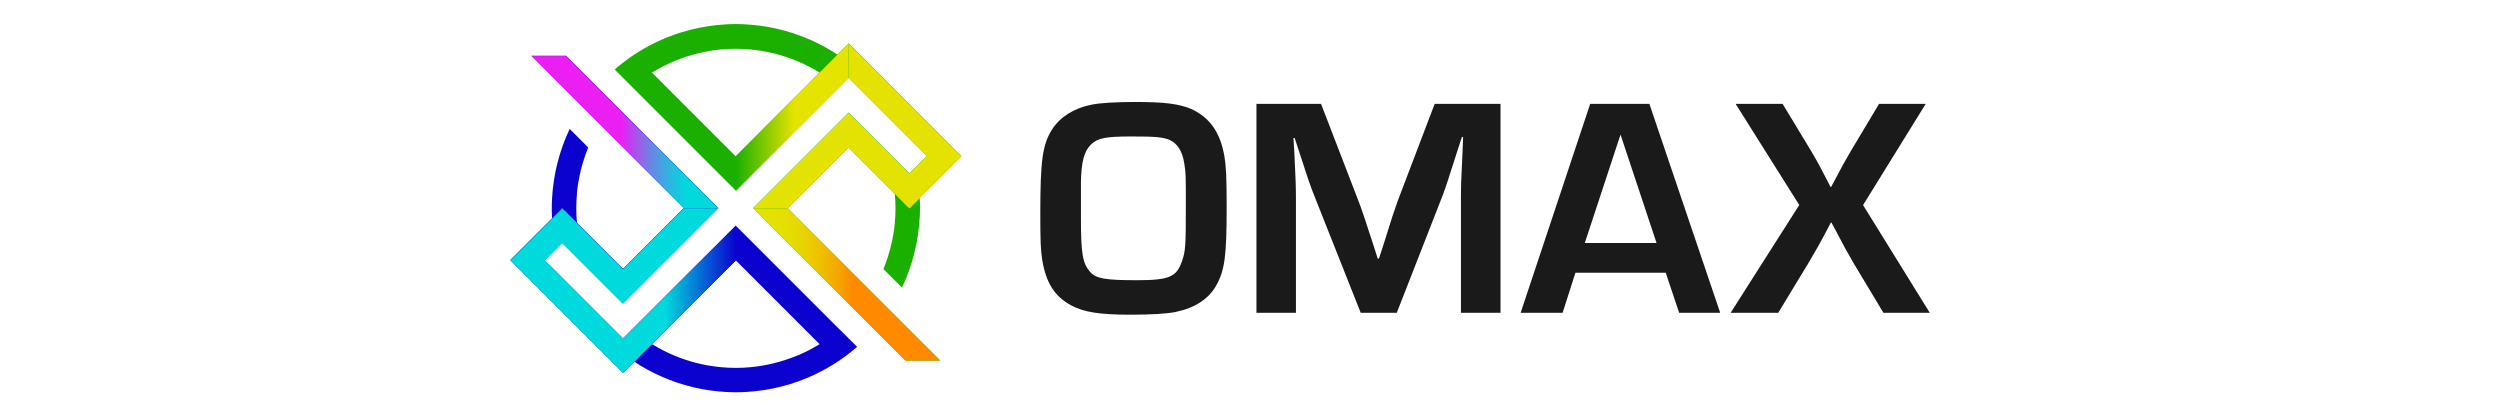 <?xml version="1.0" encoding="UTF-8"?>
<svg id="Layer_1" data-name="Layer 1" xmlns="http://www.w3.org/2000/svg" xmlns:xlink="http://www.w3.org/1999/xlink" viewBox="0 0 240 40">
  <defs>
    <style>
      .cls-1 {
        fill: #0b02cf;
      }

      .cls-1, .cls-2, .cls-3, .cls-4, .cls-5, .cls-6, .cls-7, .cls-8, .cls-9, .cls-10 {
        stroke-width: 0px;
      }

      .cls-2 {
        fill: url(#linear-gradient);
      }

      .cls-3 {
        fill: #00dadd;
      }

      .cls-4 {
        fill: #1a1a1a;
      }

      .cls-5 {
        fill: none;
      }

      .cls-6 {
        fill: url(#linear-gradient-2);
      }

      .cls-7 {
        fill: #1baf00;
      }

      .cls-8 {
        fill: url(#linear-gradient-3);
      }

      .cls-9 {
        fill: #e4e200;
      }

      .cls-10 {
        fill: url(#linear-gradient-4);
      }
    </style>
    <linearGradient id="linear-gradient" x1="70.64" y1="11.26" x2="81.46" y2="11.26" gradientUnits="userSpaceOnUse">
      <stop offset="0" stop-color="#1baf00"/>
      <stop offset=".36" stop-color="#aad300"/>
      <stop offset=".52" stop-color="#e5e300"/>
    </linearGradient>
    <linearGradient id="linear-gradient-2" x1="72.3" y1="27.31" x2="90.26" y2="27.31" gradientUnits="userSpaceOnUse">
      <stop offset=".11" stop-color="#e4e200"/>
      <stop offset=".2" stop-color="#e5dd00"/>
      <stop offset=".29" stop-color="#e9d000"/>
      <stop offset=".38" stop-color="#efbb00"/>
      <stop offset=".48" stop-color="#f89d00"/>
      <stop offset=".53" stop-color="#ff8a00"/>
    </linearGradient>
    <linearGradient id="linear-gradient-3" x1="68.97" y1="12.69" x2="51.02" y2="12.69" gradientUnits="userSpaceOnUse">
      <stop offset=".17" stop-color="#00dadd"/>
      <stop offset=".2" stop-color="#0dcfde"/>
      <stop offset=".27" stop-color="#31b2e1"/>
      <stop offset=".36" stop-color="#6a85e6"/>
      <stop offset=".46" stop-color="#b946ee"/>
      <stop offset=".52" stop-color="#eb1ff3"/>
    </linearGradient>
    <linearGradient id="linear-gradient-4" x1="70.64" y1="28.74" x2="59.81" y2="28.74" gradientUnits="userSpaceOnUse">
      <stop offset="0" stop-color="#0b02cf"/>
      <stop offset=".63" stop-color="#00dadd"/>
    </linearGradient>
  </defs>
  <g>
    <path class="cls-1" d="M55.39,18.59c-.09.94-.09,1.88,0,2.82l-1.41-1.41-.98.98c-.04-.65-.04-1.31,0-1.97.13-2.28.69-4.53,1.69-6.63l1.78,1.78c-.58,1.42-.95,2.91-1.09,4.42Z"/>
    <path class="cls-7" d="M81.46,14.17l4.16,4.16.26.26,1.41,1.41,1.67-1.67,1.67-1.67,1.67-1.67-10.83-10.83-1.08,1.08c-.83-.55-1.69-1.02-2.58-1.41-1.06-.47-2.15-.83-3.26-1.08-.47-.11-.94-.19-1.41-.26-.5-.07-1.01-.12-1.51-.15-.65-.04-1.31-.04-1.97,0-2.28.13-4.53.69-6.63,1.69-.73.35-1.44.75-2.13,1.2-.65.43-1.28.91-1.89,1.44l1.67,1.67,2.47,2.47,7.49,7.49,1.67-1.67,1.67-1.67,5.83-5.83.8-.8.86-.86,5.33,5.33,2.17,2.17-1.09,1.09-.58.58-2.49-2.49-1.67-1.67-1.67-1.67-5.83,5.83-1.67,1.67-1.67,1.67,1.67,1.67,4.16,4.16,1.67,1.67,4.14,4.14.03.03,2.97,2.97h3.33l-4.63-4.63-.25-.25-1.71-1.7-2.21-2.21-1.67-1.67-4.16-4.16,5.83-5.83ZM78.13,7.51l-1.67,1.67-4.16,4.16-1.67,1.67-8.04-8.04c.71-.44,1.45-.81,2.21-1.13,1.42-.58,2.91-.95,4.42-1.09.94-.09,1.88-.09,2.82,0,.15.01.31.03.46.05,1.35.16,2.68.51,3.95,1.03.76.31,1.5.69,2.22,1.13l-.54.54Z"/>
    <path class="cls-1" d="M80.6,31.63l-2.47-2.47-1.67-1.67-5.83-5.83-1.67,1.67-1.67,1.67-4.16,4.16-1.67,1.67-.8.8-.86.86-1.67-1.67-1.67-1.67-2-2-2.17-2.17,1.09-1.09.58-.58,5.83,5.83,1.67-1.67,4.16-4.16,1.67-1.67,1.67-1.67-14.62-14.62h-3.33l4.88,4.88,1.71,1.7,2.21,2.21,5.83,5.83-1.67,1.67-4.16,4.16-5.83-5.83-.98.98-.68.68-1.67,1.67-1.67,1.67,1.67,1.67,4.16,4.16,1.67,1.67,1.67,1.67,1.67,1.67,1.08-1.08c.83.55,1.69,1.02,2.58,1.41,1.06.47,2.15.83,3.26,1.08.47.11.94.19,1.41.26.5.07,1.01.12,1.51.15.65.04,1.31.04,1.97,0,2.28-.13,4.53-.69,6.63-1.69.73-.35,1.44-.75,2.13-1.2.65-.43,1.28-.91,1.89-1.44l-1.67-1.67ZM76.47,34.16c-1.42.58-2.91.95-4.42,1.09-.94.09-1.88.09-2.82,0-.15-.01-.31-.03-.46-.05-1.35-.16-2.68-.51-3.95-1.03-.76-.31-1.5-.69-2.22-1.13l8.04-8.04,8.04,8.04c-.71.44-1.45.81-2.21,1.13Z"/>
    <path class="cls-7" d="M88.28,20.98c-.13,2.28-.69,4.53-1.69,6.63l-1.78-1.78c.58-1.42.95-2.91,1.09-4.42.09-.94.09-1.88,0-2.82l1.41,1.41.98-.98c.04.65.04,1.31,0,1.97Z"/>
    <polygon class="cls-2" points="70.64 15 81.46 4.18 81.46 7.51 70.64 18.33 70.64 15"/>
    <polygon class="cls-6" points="75.64 20 72.3 20 86.93 34.62 90.26 34.62 75.64 20"/>
    <polygon class="cls-8" points="51.02 5.38 54.35 5.38 68.97 20 65.64 20 51.02 5.38"/>
    <polygon class="cls-10" points="59.81 35.82 59.81 32.49 70.64 21.67 70.64 25 59.81 35.82"/>
    <polygon class="cls-3" points="68.97 20 65.64 20 59.81 25.83 53.98 20 48.99 25 59.81 35.82 59.81 32.49 52.32 25 53.98 23.33 59.81 29.16 68.97 20"/>
    <polygon class="cls-9" points="81.46 4.18 81.46 7.51 88.96 15 87.29 16.67 81.46 10.84 72.3 20 75.64 20 81.46 14.17 87.29 20 92.29 15 81.46 4.18"/>
    <path class="cls-5" d="M55.39,18.59c-.09.94-.09,1.88,0,2.82l-1.41-1.41-.98.98c-.04-.65-.04-1.31,0-1.97.13-2.28.69-4.53,1.69-6.63l1.78,1.78c-.58,1.42-.95,2.91-1.09,4.42Z"/>
    <path class="cls-5" d="M80.6,31.63l-2.47-2.47-1.67-1.67-5.83-5.83-1.67,1.67-1.67,1.67-4.16,4.16-1.67,1.67-.8.8-.86.86-1.67-1.67-1.67-1.67-2-2-2.17-2.17,1.09-1.09.58-.58,5.83,5.83,1.67-1.67,4.16-4.16,1.67-1.67,1.67-1.67-14.62-14.62h-3.33l4.88,4.88,1.71,1.7,2.21,2.21,5.83,5.83-1.67,1.67-4.16,4.16-5.83-5.83-.98.98-.68.68-1.67,1.67-1.67,1.67,1.67,1.67,4.16,4.16,1.67,1.67,1.67,1.67,1.67,1.67,1.08-1.08c.83.55,1.69,1.02,2.58,1.41,1.06.47,2.15.83,3.26,1.08.47.11.94.19,1.41.26.5.07,1.01.12,1.51.15.65.04,1.31.04,1.97,0,2.28-.13,4.53-.69,6.63-1.69.73-.35,1.44-.75,2.13-1.2.65-.43,1.28-.91,1.89-1.44l-1.67-1.67ZM76.47,34.16c-1.42.58-2.91.95-4.42,1.09-.94.09-1.88.09-2.82,0-.15-.01-.31-.03-.46-.05-1.35-.16-2.68-.51-3.95-1.03-.76-.31-1.5-.69-2.22-1.13l8.04-8.04,8.04,8.04c-.71.44-1.45.81-2.21,1.13Z"/>
    <path class="cls-5" d="M88.28,20.98c-.13,2.28-.69,4.53-1.69,6.63l-1.78-1.78c.58-1.42.95-2.91,1.09-4.42.09-.94.09-1.88,0-2.82l1.41,1.41.98-.98c.04.65.04,1.31,0,1.97Z"/>
    <path class="cls-5" d="M81.46,14.17l4.16,4.16.26.26,1.41,1.41,1.67-1.67,1.67-1.67,1.67-1.67-10.83-10.83-1.08,1.08c-.83-.55-1.69-1.02-2.58-1.41-1.06-.47-2.15-.83-3.26-1.08-.47-.11-.94-.19-1.41-.26-.5-.07-1.01-.12-1.51-.15-.65-.04-1.31-.04-1.97,0-2.28.13-4.53.69-6.63,1.69-.73.35-1.44.75-2.13,1.2-.65.43-1.28.91-1.89,1.44l1.67,1.67,2.47,2.47,7.49,7.49,1.67-1.67,1.67-1.67,5.83-5.83.8-.8.86-.86,5.33,5.33,2.17,2.17-1.09,1.09-.58.58-2.49-2.49-1.67-1.67-1.67-1.67-5.83,5.83-1.67,1.67-1.67,1.67,1.67,1.67,4.16,4.16,1.67,1.67,4.14,4.14.03.03,2.97,2.97h3.33l-4.63-4.63-.25-.25-1.71-1.7-2.21-2.21-1.67-1.67-4.16-4.16,5.83-5.83ZM78.13,7.51l-1.67,1.67-4.16,4.16-1.67,1.67-8.04-8.04c.71-.44,1.45-.81,2.21-1.13,1.42-.58,2.91-.95,4.42-1.09.94-.09,1.88-.09,2.82,0,.15.01.31.03.46.05,1.35.16,2.68.51,3.95,1.03.76.31,1.5.69,2.22,1.13l-.54.54Z"/>
  </g>
  <g>
    <path class="cls-4" d="M114.33,10.45c1.8.81,2.83,2.26,3.22,4.6.15.9.21,2.08.21,4.75,0,4.81-.18,6.14-1.02,7.64-.72,1.26-2.04,2.13-3.85,2.5-.81.18-2.41.27-4.36.27-2.98,0-4.48-.24-5.71-.9-1.59-.87-2.41-2.17-2.77-4.39-.15-.93-.18-1.89-.18-4.39,0-5.17.21-6.65,1.14-8.12.75-1.17,2.08-2.02,3.73-2.35.78-.18,2.44-.27,4.24-.27,2.86,0,4.18.18,5.35.66ZM103.77,20.83c0,3.52.15,4.42.87,5.26.57.66,1.47.81,4.54.81s3.76-.33,4.27-1.77c.36-.99.39-1.5.39-5.26,0-3.16,0-3.25-.15-4.18-.18-1.17-.66-1.92-1.41-2.26-.66-.27-1.41-.33-3.67-.33-2.44,0-3.25.15-3.88.78-.66.63-.93,1.68-.96,3.67v3.28Z"/>
    <path class="cls-4" d="M144.04,30.03h-3.79v-10.95c0-1.44.03-1.83.15-4.45l.06-1.47h-.12l-.45,1.38c-.84,2.62-1.05,3.31-1.38,4.18l-4.42,11.31h-3.46l-4.45-11.22c-.39-.96-.6-1.59-1.44-4.18l-.45-1.38h-.12l.09,1.44c.12,2.53.15,3.16.15,4.39v10.95h-3.79V9.97h6.2l3.58,9.29c.36.93.57,1.59,1.41,4.15l.45,1.41h.12l.45-1.38c.78-2.53,1.02-3.22,1.35-4.15l3.55-9.32h6.32v20.06Z"/>
    <path class="cls-4" d="M151.24,26.18l-1.23,3.85h-4.03l6.68-20.06h5.68l6.8,20.06h-3.94l-1.29-3.85h-8.66ZM155.57,12.92l-3.43,10.41h6.89l-3.46-10.41Z"/>
    <path class="cls-4" d="M178.85,19.68l6.41,10.35h-4.45l-2.89-4.81c-.66-1.14-.87-1.53-1.68-3.07l-.42-.78h-.06l-.66,1.26c-.36.66-.75,1.38-1.47,2.59l-2.92,4.81h-4.57l6.59-10.35-6.11-9.71h4.51l2.71,4.48c.72,1.23.84,1.44,1.89,3.49h.06l.39-.72c.66-1.26.87-1.65,1.53-2.77l2.68-4.48h4.48l-6.01,9.71Z"/>
  </g>
</svg>